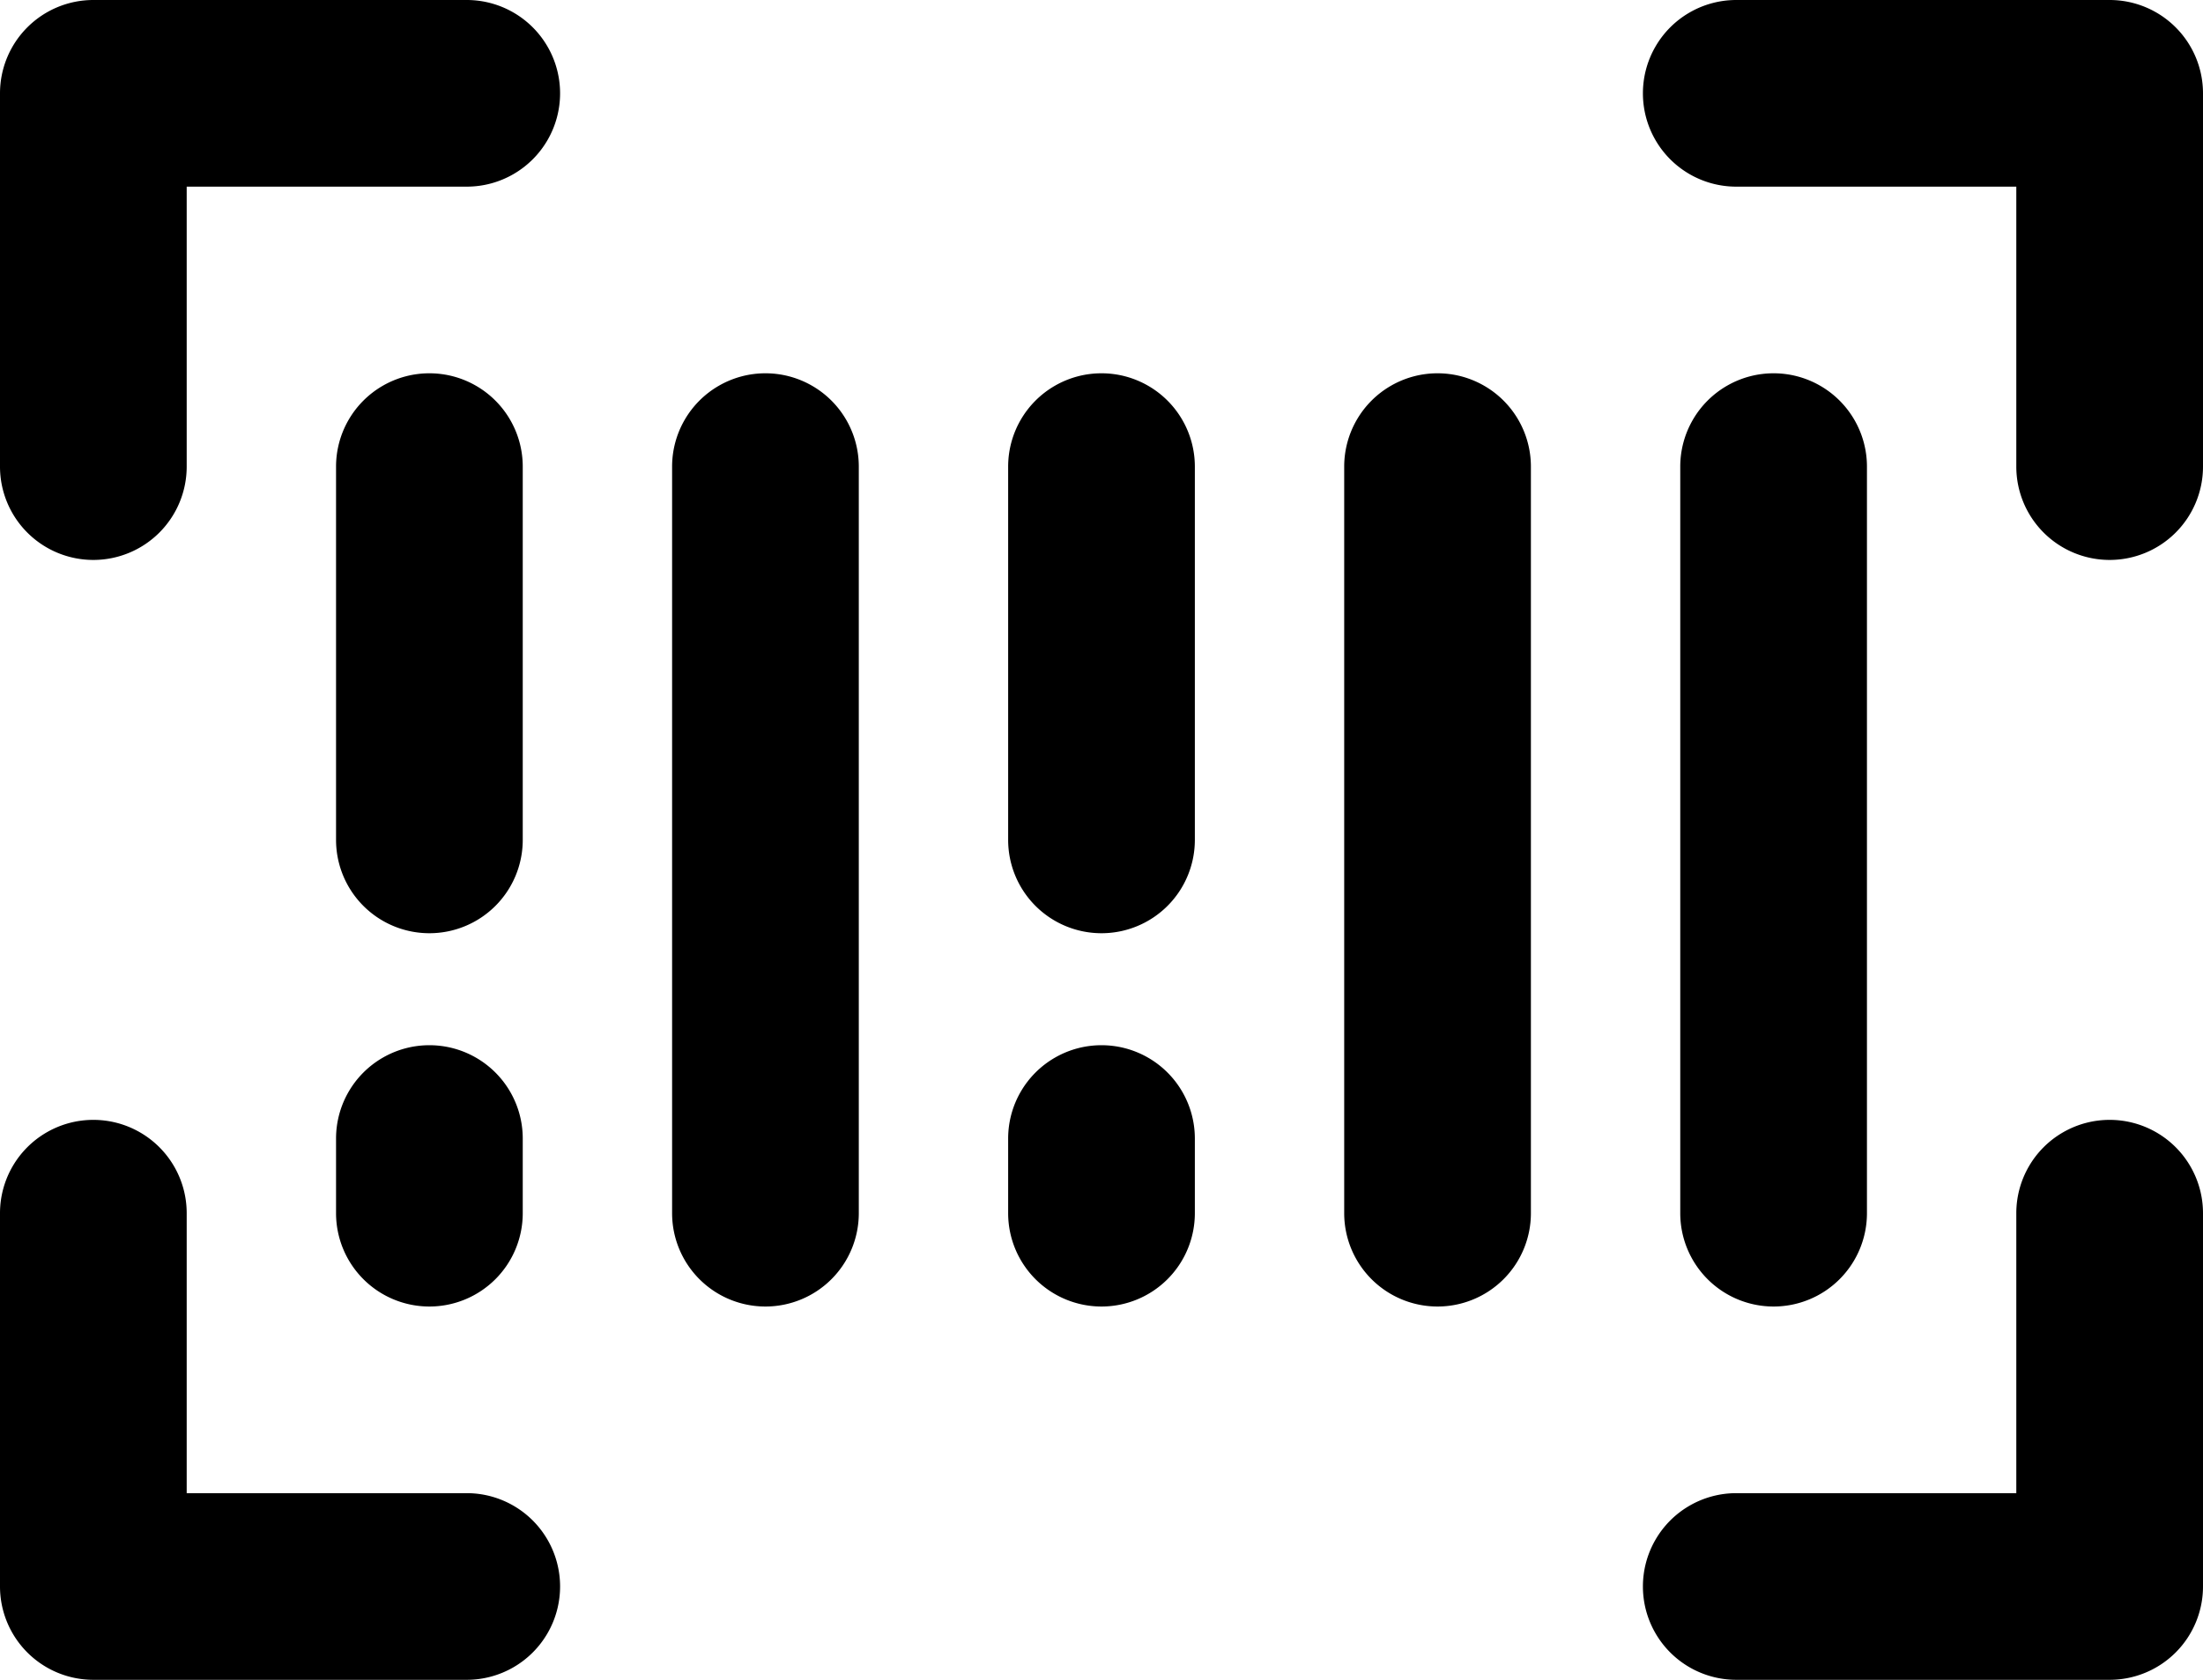 <svg xmlns="http://www.w3.org/2000/svg" viewBox="0 0 59 45"><title>scan</title><g id="Layer_2" data-name="Layer 2"><g id="Layer_1-2" data-name="Layer 1"><g id="scan"><path d="M56.5,15A2.5,2.5,0,0,1,54,12.5V5H46.5a2.5,2.5,0,0,1,0-5h10A2.5,2.5,0,0,1,59,2.5v10A2.5,2.5,0,0,1,56.5,15Z"/><path d="M2.5,15A2.5,2.5,0,0,1,0,12.5V2.5A2.5,2.5,0,0,1,2.5,0h10a2.5,2.5,0,0,1,0,5H5v7.5A2.5,2.5,0,0,1,2.5,15Z"/><path d="M56.5,45h-10a2.5,2.5,0,0,1,0-5H54V32.5a2.5,2.5,0,0,1,5,0v10A2.5,2.5,0,0,1,56.5,45Z"/><path d="M12.5,45H2.5A2.5,2.5,0,0,1,0,42.5v-10a2.5,2.5,0,0,1,5,0V40h7.5a2.5,2.5,0,0,1,0,5Z"/><path d="M20.5,35A2.5,2.5,0,0,1,18,32.5v-20a2.5,2.5,0,0,1,5,0v20A2.5,2.5,0,0,1,20.5,35Z"/><path d="M29.5,35A2.5,2.5,0,0,1,27,32.5v-2a2.5,2.5,0,0,1,5,0v2A2.5,2.5,0,0,1,29.5,35Z"/><path d="M29.5,25A2.5,2.5,0,0,1,27,22.5v-10a2.5,2.5,0,0,1,5,0v10A2.5,2.5,0,0,1,29.5,25Z"/><path d="M11.5,35A2.5,2.5,0,0,1,9,32.5v-2a2.5,2.5,0,0,1,5,0v2A2.5,2.5,0,0,1,11.5,35Z"/><path d="M11.5,25A2.5,2.5,0,0,1,9,22.5v-10a2.5,2.5,0,0,1,5,0v10A2.5,2.5,0,0,1,11.5,25Z"/><path d="M38.5,35A2.5,2.5,0,0,1,36,32.5v-20a2.5,2.5,0,0,1,5,0v20A2.5,2.5,0,0,1,38.5,35Z"/><path d="M47.5,35A2.5,2.5,0,0,1,45,32.5v-20a2.5,2.5,0,0,1,5,0v20A2.5,2.5,0,0,1,47.5,35Z"/></g></g></g></svg>